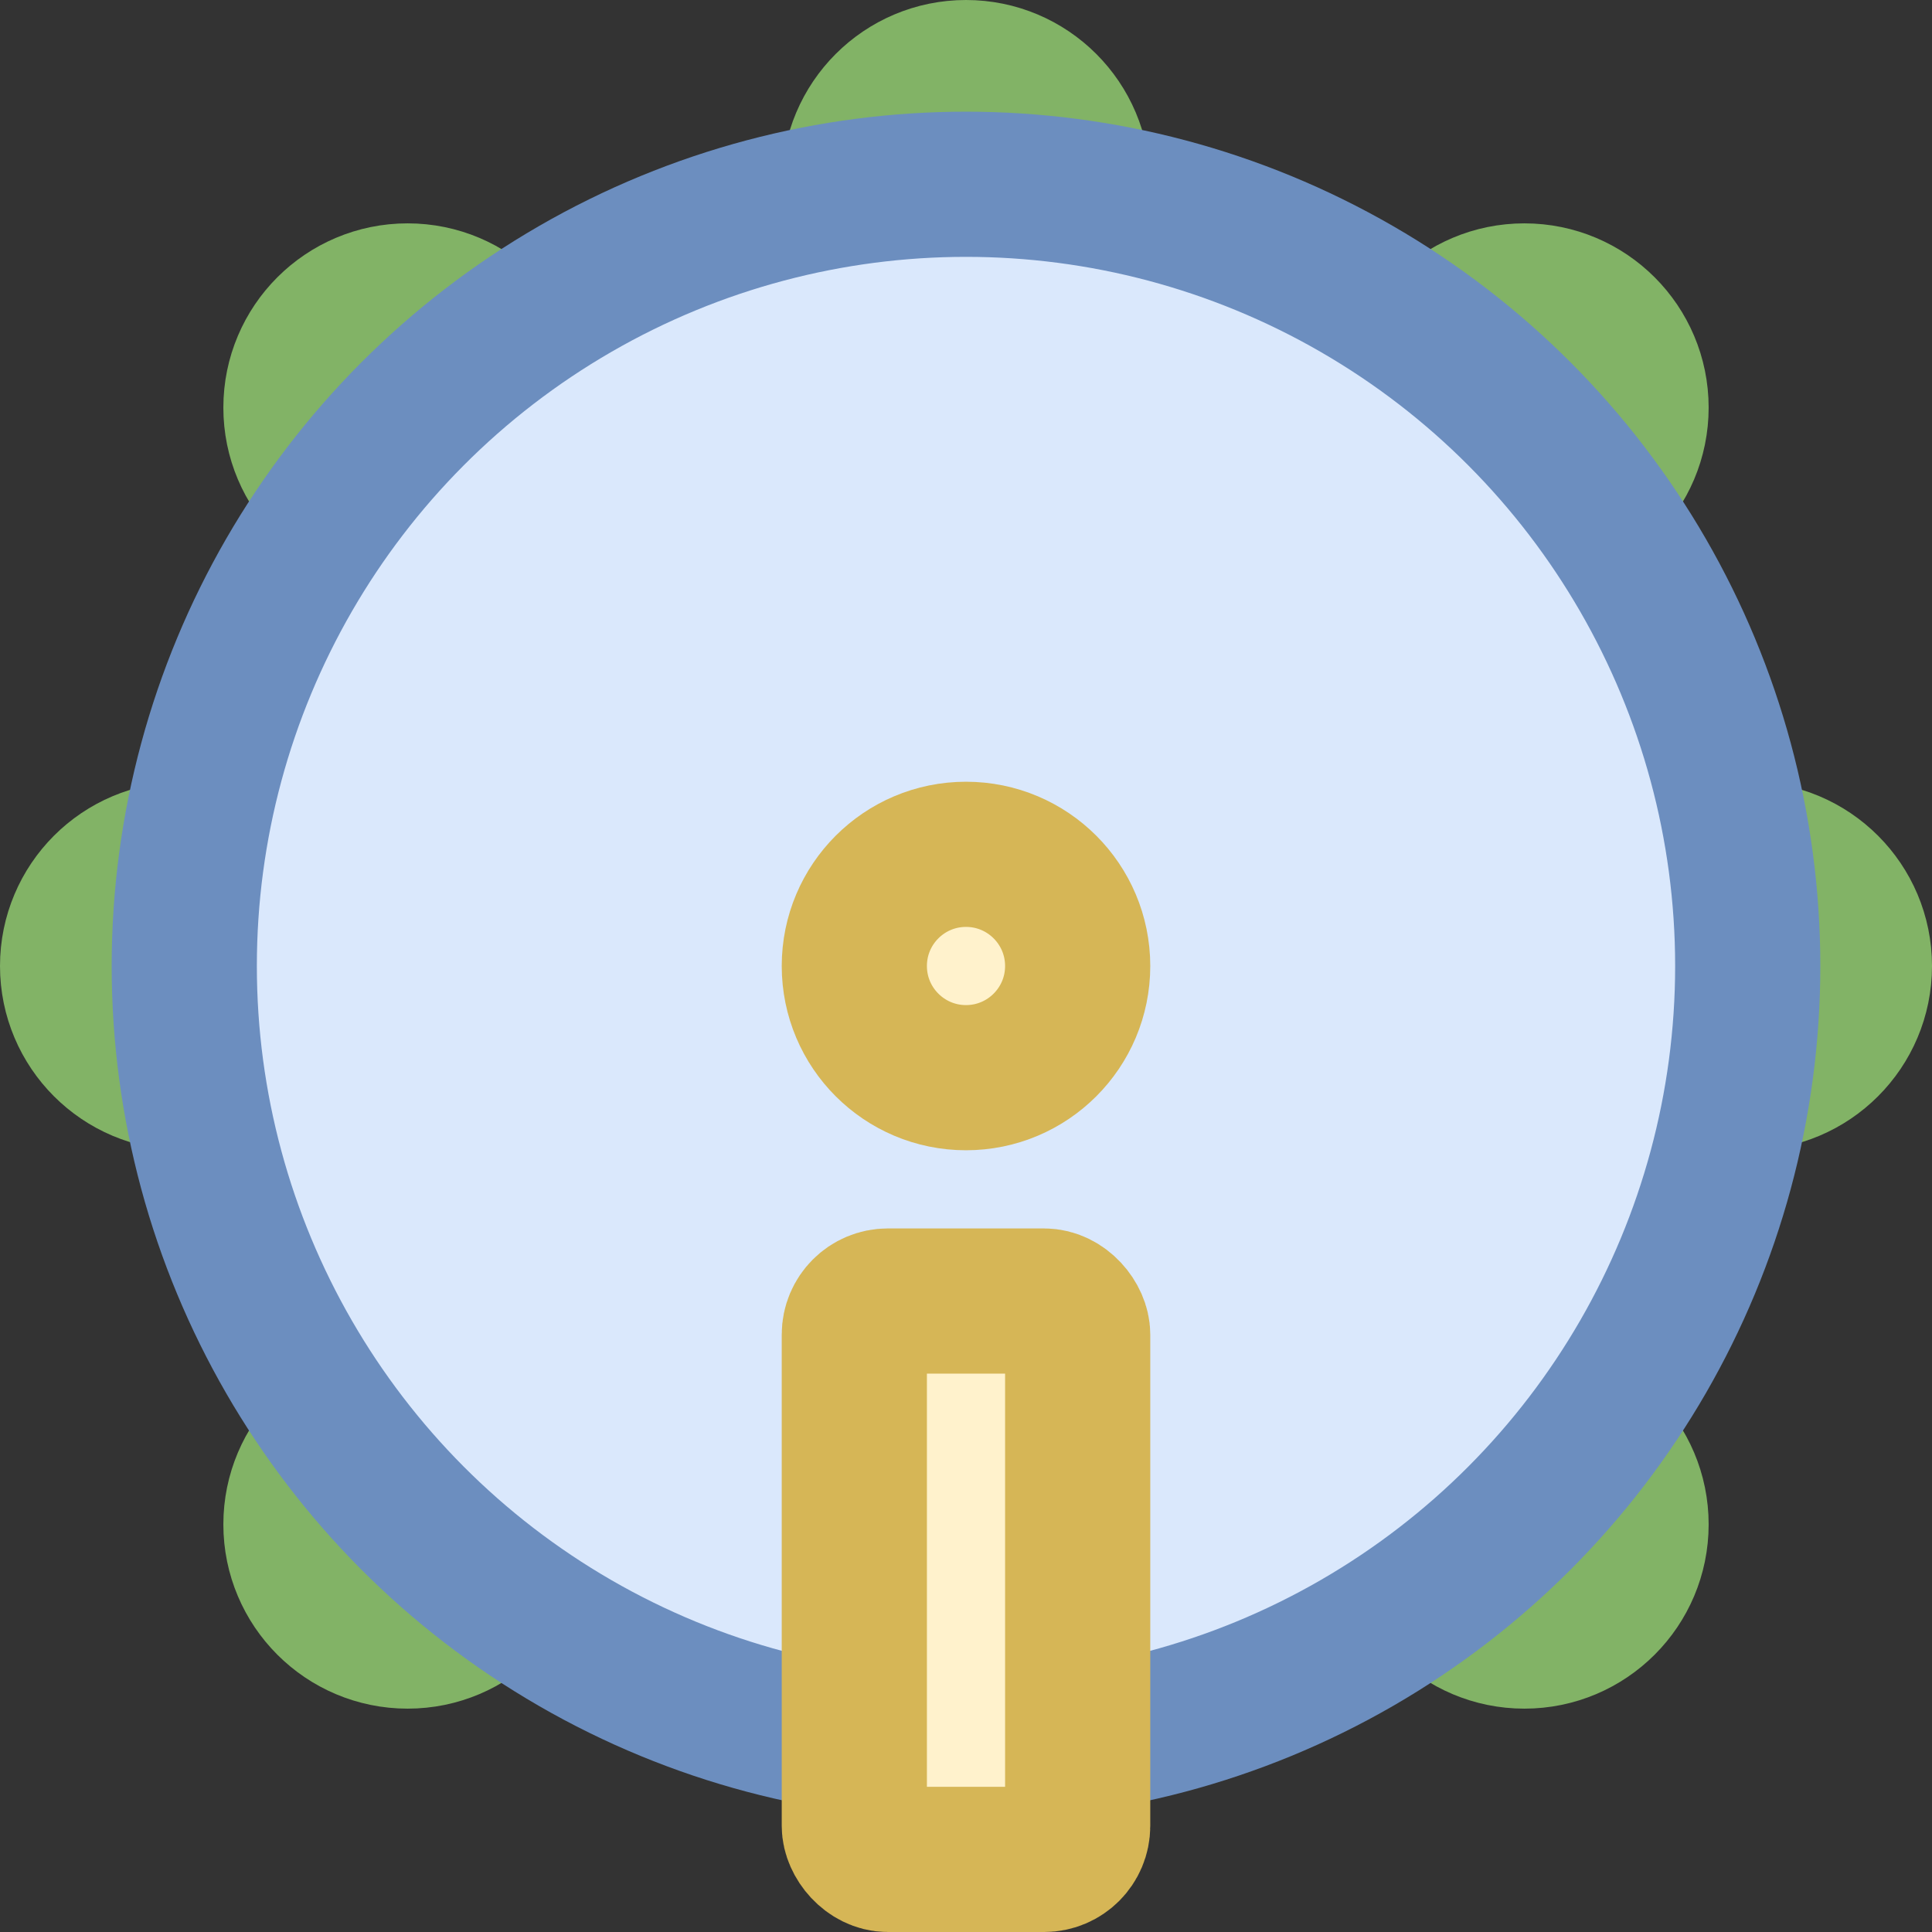 <?xml version="1.0" encoding="UTF-8"?>
<!DOCTYPE svg PUBLIC "-//W3C//DTD SVG 1.1//EN" "http://www.w3.org/Graphics/SVG/1.1/DTD/svg11.dtd">
<svg xmlns="http://www.w3.org/2000/svg" xmlns:xlink="http://www.w3.org/1999/xlink" version="1.1" width="173px" height="173px" viewBox="-0.5 -0.5 173 173"><rect x="-0.5" y="-0.5" width="173" height="173" fill="#333333" stroke="none"/><defs/><g><ellipse cx="36" cy="136" rx="10" ry="10" fill="#d5e8d4" stroke="#82b366" stroke-width="13" pointer-events="all"/><ellipse cx="136" cy="136" rx="10" ry="10" fill="#d5e8d4" stroke="#82b366" stroke-width="13" pointer-events="all"/><ellipse cx="156" cy="86" rx="10" ry="10" fill="#d5e8d4" stroke="#82b366" stroke-width="13" pointer-events="all"/><ellipse cx="16" cy="86" rx="10" ry="10" fill="#d5e8d4" stroke="#82b366" stroke-width="13" pointer-events="all"/><ellipse cx="86" cy="16" rx="10" ry="10" fill="#d5e8d4" stroke="#82b366" stroke-width="13" pointer-events="all"/><ellipse cx="136" cy="36" rx="10" ry="10" fill="#d5e8d4" stroke="#82b366" stroke-width="13" pointer-events="all"/><ellipse cx="36" cy="36" rx="10" ry="10" fill="#d5e8d4" stroke="#82b366" stroke-width="13" pointer-events="all"/><ellipse cx="86" cy="86" rx="70" ry="70" fill="#dae8fc" stroke="#6c8ebf" stroke-width="13" pointer-events="all"/><rect x="76" y="116" width="20" height="50" rx="3" ry="3" fill="#fff2cc" stroke="#d6b656" stroke-width="13" pointer-events="all"/><ellipse cx="86" cy="86" rx="10" ry="10" fill="#fff2cc" stroke="#d6b656" stroke-width="13" pointer-events="all"/></g></svg>